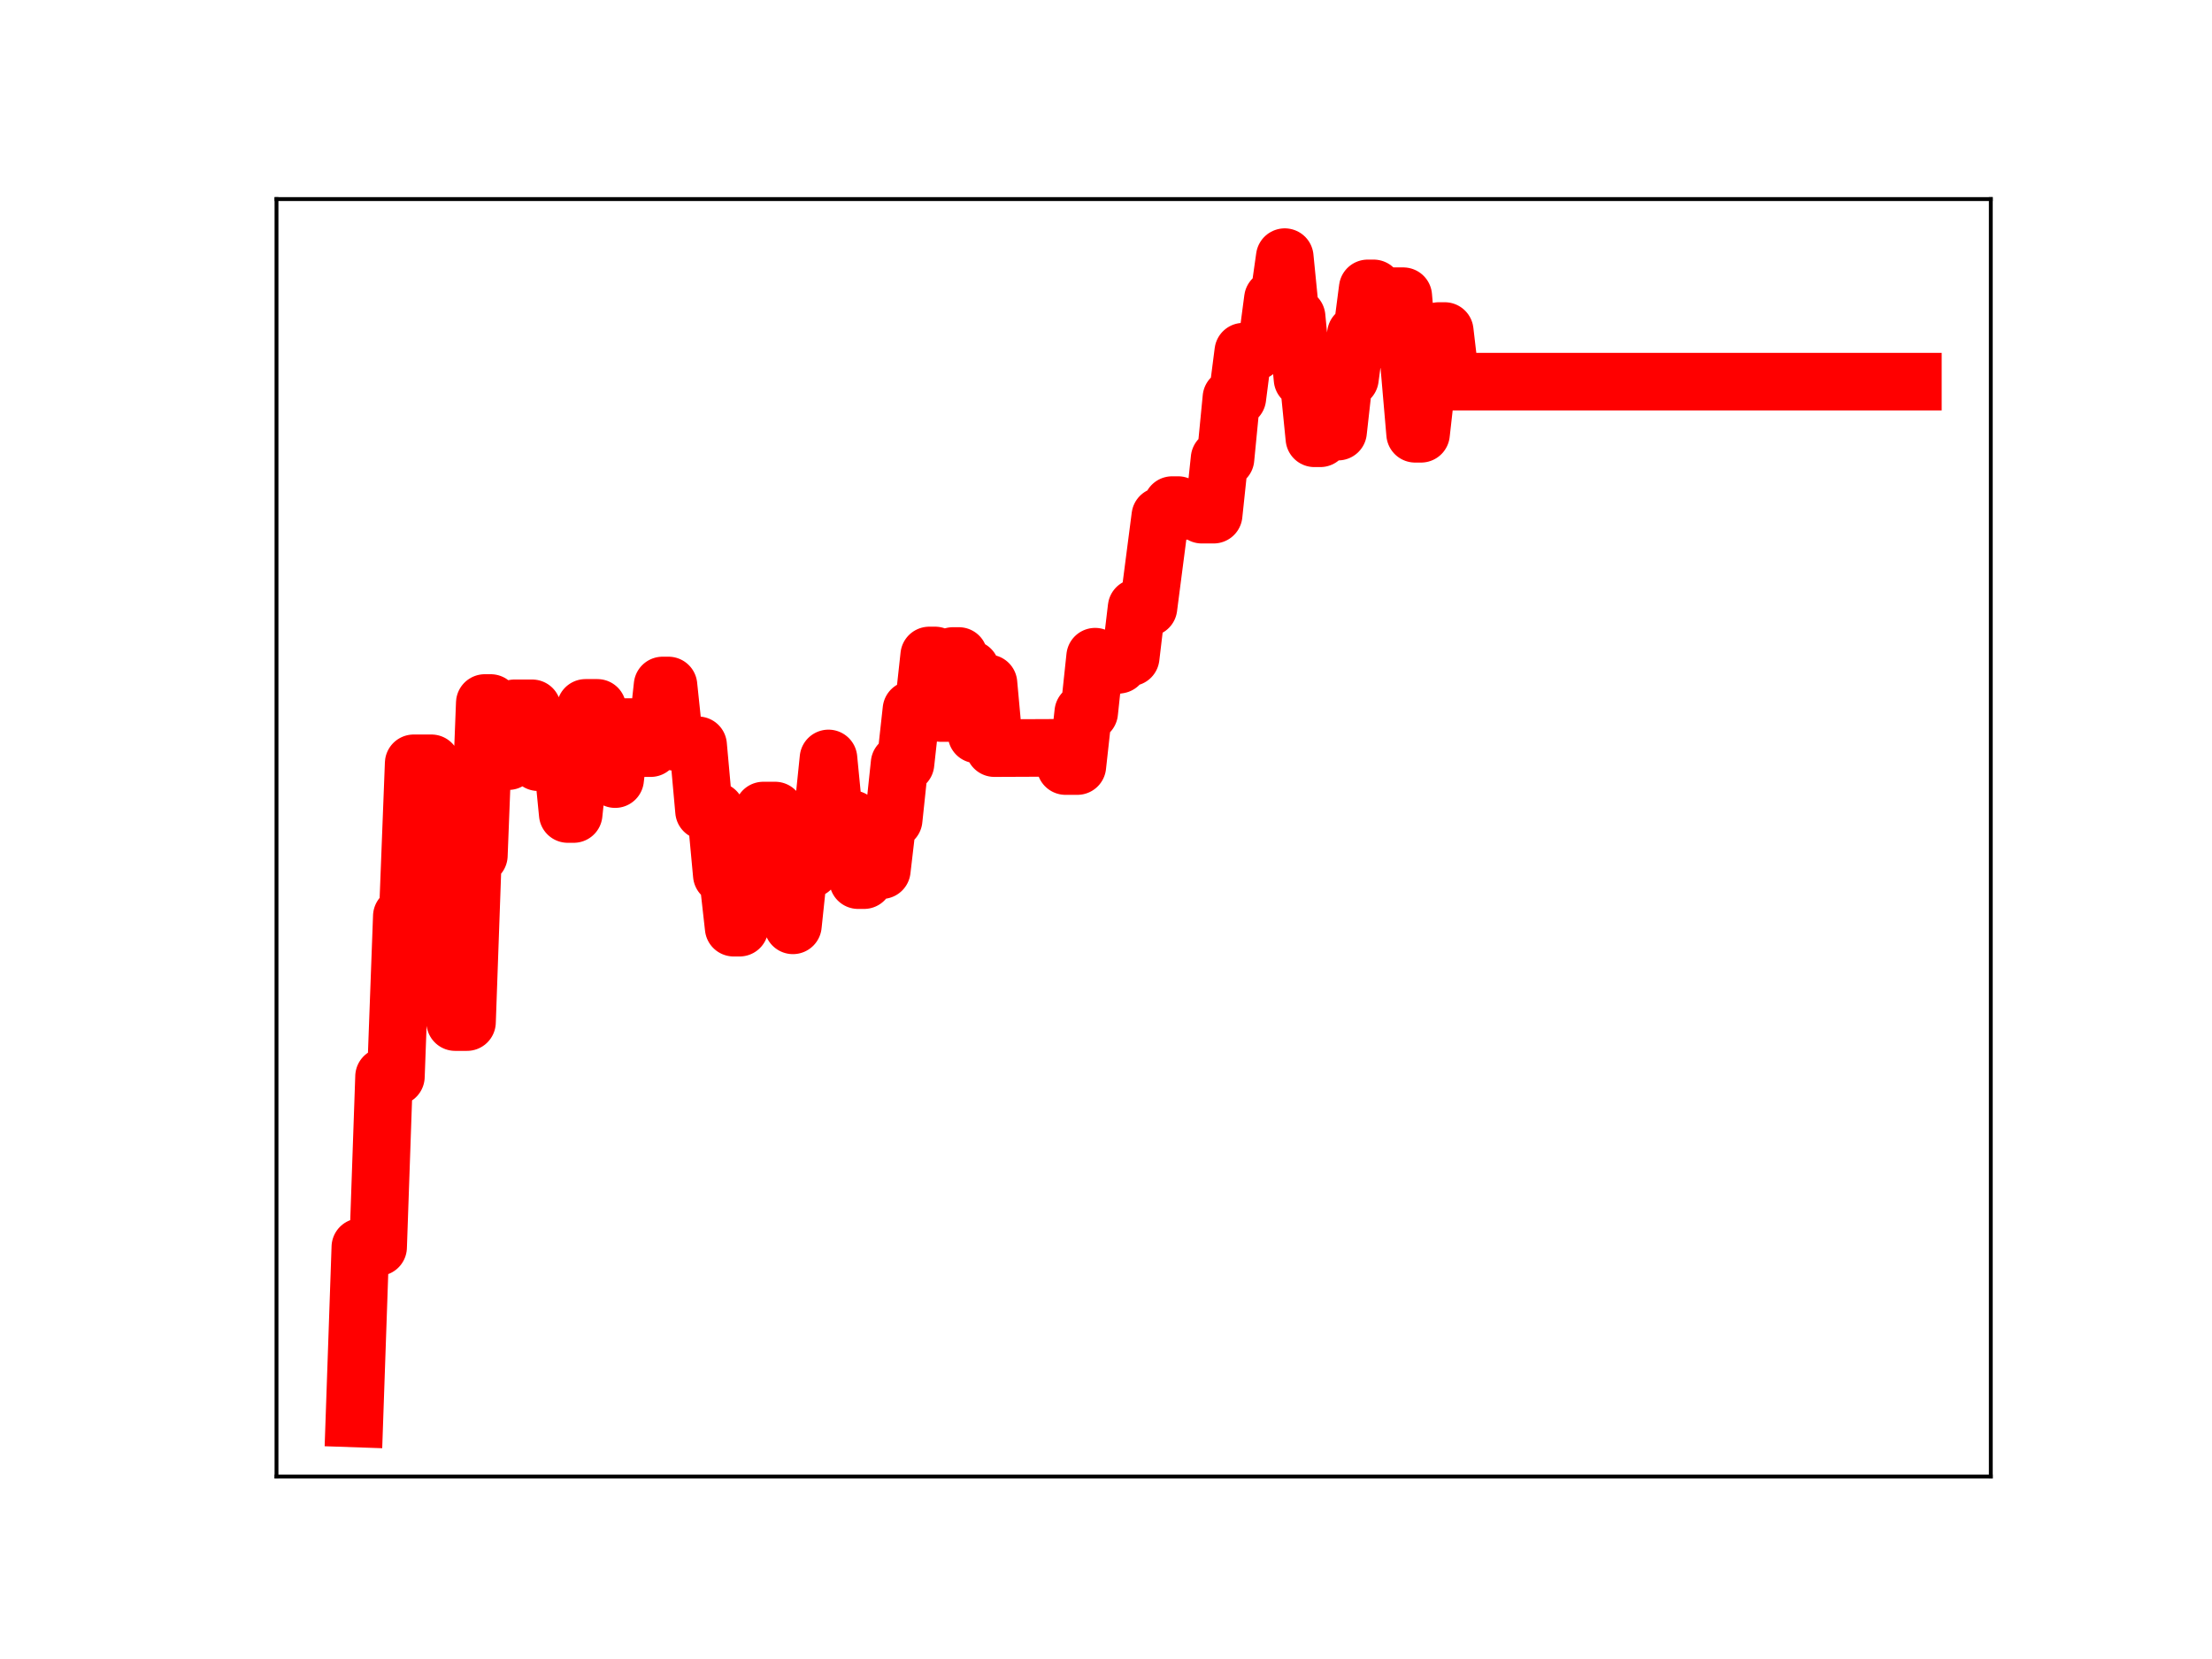 <?xml version="1.0" encoding="utf-8" standalone="no"?>
<!DOCTYPE svg PUBLIC "-//W3C//DTD SVG 1.1//EN"
  "http://www.w3.org/Graphics/SVG/1.1/DTD/svg11.dtd">
<!-- Created with matplotlib (https://matplotlib.org/) -->
<svg height="345.6pt" version="1.1" viewBox="0 0 460.8 345.6" width="460.8pt" xmlns="http://www.w3.org/2000/svg" xmlns:xlink="http://www.w3.org/1999/xlink">
 <defs>
  <style type="text/css">
*{stroke-linecap:butt;stroke-linejoin:round;}
  </style>
 </defs>
 <g id="figure_1">
  <g id="patch_1">
   <path d="M 0 345.6 
L 460.8 345.6 
L 460.8 0 
L 0 0 
z
" style="fill:#ffffff;"/>
  </g>
  <g id="axes_1">
   <g id="patch_2">
    <path d="M 57.6 307.584 
L 414.72 307.584 
L 414.72 41.472 
L 57.6 41.472 
z
" style="fill:#ffffff;"/>
   </g>
   <g id="line2d_1">
    <path clip-path="url(#p73048c1aa6)" d="M 73.833 295.488 
L 75.067 259.798 
L 78.77 259.798 
L 80.005 224.268 
L 82.474 224.268 
L 83.708 190.868 
L 84.943 190.868 
L 86.177 159.011 
L 89.88 159.011 
L 91.115 195.927 
L 92.349 204.857 
L 93.584 204.857 
L 94.818 212.918 
L 97.287 212.918 
L 98.521 178.194 
L 99.756 178.194 
L 100.99 146.451 
L 102.225 146.451 
L 103.459 158.557 
L 105.928 158.557 
L 107.162 147.557 
L 110.866 147.557 
L 112.1 158.777 
L 113.334 158.777 
L 114.569 157.055 
L 117.038 157.055 
L 118.272 169.572 
L 119.507 169.572 
L 120.741 157.874 
L 121.975 147.465 
L 124.444 147.465 
L 125.679 159.265 
L 126.913 159.265 
L 128.148 162.3 
L 129.382 151.459 
L 133.085 151.459 
L 134.32 155.847 
L 135.554 155.847 
L 136.789 154.119 
L 138.023 142.801 
L 139.257 142.801 
L 140.492 154.533 
L 142.961 154.533 
L 144.195 155.261 
L 145.43 155.261 
L 146.664 168.95 
L 149.133 168.95 
L 150.367 182.251 
L 151.602 182.251 
L 152.836 193.252 
L 154.071 193.252 
L 155.305 181.106 
L 156.539 179.742 
L 157.774 179.742 
L 159.008 168.852 
L 161.477 168.852 
L 162.712 180.957 
L 163.946 180.957 
L 165.18 192.765 
L 166.415 181.039 
L 168.884 181.039 
L 170.118 170.014 
L 171.353 170.014 
L 172.587 157.998 
L 173.821 170.65 
L 177.525 170.65 
L 178.759 183.349 
L 179.994 183.349 
L 181.228 181.27 
L 183.697 181.27 
L 184.931 170.746 
L 186.166 170.746 
L 187.4 159.049 
L 188.635 159.049 
L 189.869 147.851 
L 192.338 147.851 
L 193.572 136.549 
L 194.807 136.549 
L 196.041 148.537 
L 197.276 148.537 
L 198.51 136.658 
L 199.744 136.658 
L 200.979 139.4 
L 202.213 139.4 
L 203.448 152.992 
L 204.682 142.357 
L 205.917 142.357 
L 207.151 155.846 
L 220.73 155.787 
L 221.964 159.582 
L 224.433 159.582 
L 225.667 148.396 
L 226.902 148.396 
L 228.136 136.801 
L 229.371 138.667 
L 231.84 138.667 
L 233.074 138.473 
L 234.308 136.922 
L 235.543 136.922 
L 236.777 126.574 
L 239.246 126.574 
L 241.715 107.53 
L 242.949 107.53 
L 244.184 105.22 
L 245.418 105.22 
L 246.653 106.429 
L 249.121 106.429 
L 250.356 107.214 
L 252.825 107.214 
L 254.059 95.551 
L 255.294 95.551 
L 256.528 82.868 
L 257.762 82.868 
L 258.997 73.259 
L 261.466 73.259 
L 262.7 71.593 
L 263.935 71.593 
L 265.169 62.254 
L 266.403 62.254 
L 267.638 53.568 
L 268.872 66.018 
L 270.107 66.018 
L 271.341 78.961 
L 272.576 78.961 
L 273.81 91.302 
L 275.044 91.302 
L 276.279 89.911 
L 278.748 89.911 
L 279.982 78.844 
L 281.217 78.844 
L 282.451 69.6 
L 283.685 69.6 
L 284.92 60.077 
L 286.154 60.077 
L 287.389 70.698 
L 288.623 70.698 
L 289.858 61.705 
L 292.326 61.705 
L 294.795 90.362 
L 296.03 90.362 
L 297.264 79.431 
L 298.499 79.431 
L 299.733 68.961 
L 300.967 68.961 
L 302.202 79.506 
L 398.487 79.506 
L 398.487 79.506 
" style="fill:none;stroke:#ff0000;stroke-linecap:square;stroke-width:12;"/>
    <defs>
     <path d="M 0 3 
C 0.796 3 1.559 2.684 2.121 2.121 
C 2.684 1.559 3 0.796 3 0 
C 3 -0.796 2.684 -1.559 2.121 -2.121 
C 1.559 -2.684 0.796 -3 0 -3 
C -0.796 -3 -1.559 -2.684 -2.121 -2.121 
C -2.684 -1.559 -3 -0.796 -3 0 
C -3 0.796 -2.684 1.559 -2.121 2.121 
C -1.559 2.684 -0.796 3 0 3 
z
" id="mbba9dd34a7" style="stroke:#ff0000;"/>
    </defs>
    <g clip-path="url(#p73048c1aa6)">
     <use style="fill:#ff0000;stroke:#ff0000;" x="73.833" xlink:href="#mbba9dd34a7" y="295.488"/>
     <use style="fill:#ff0000;stroke:#ff0000;" x="75.067" xlink:href="#mbba9dd34a7" y="259.798"/>
     <use style="fill:#ff0000;stroke:#ff0000;" x="76.302" xlink:href="#mbba9dd34a7" y="259.798"/>
     <use style="fill:#ff0000;stroke:#ff0000;" x="77.536" xlink:href="#mbba9dd34a7" y="259.798"/>
     <use style="fill:#ff0000;stroke:#ff0000;" x="78.77" xlink:href="#mbba9dd34a7" y="259.798"/>
     <use style="fill:#ff0000;stroke:#ff0000;" x="80.005" xlink:href="#mbba9dd34a7" y="224.268"/>
     <use style="fill:#ff0000;stroke:#ff0000;" x="81.239" xlink:href="#mbba9dd34a7" y="224.268"/>
     <use style="fill:#ff0000;stroke:#ff0000;" x="82.474" xlink:href="#mbba9dd34a7" y="224.268"/>
     <use style="fill:#ff0000;stroke:#ff0000;" x="83.708" xlink:href="#mbba9dd34a7" y="190.868"/>
     <use style="fill:#ff0000;stroke:#ff0000;" x="84.943" xlink:href="#mbba9dd34a7" y="190.868"/>
     <use style="fill:#ff0000;stroke:#ff0000;" x="86.177" xlink:href="#mbba9dd34a7" y="159.011"/>
     <use style="fill:#ff0000;stroke:#ff0000;" x="87.411" xlink:href="#mbba9dd34a7" y="159.011"/>
     <use style="fill:#ff0000;stroke:#ff0000;" x="88.646" xlink:href="#mbba9dd34a7" y="159.011"/>
     <use style="fill:#ff0000;stroke:#ff0000;" x="89.88" xlink:href="#mbba9dd34a7" y="159.011"/>
     <use style="fill:#ff0000;stroke:#ff0000;" x="91.115" xlink:href="#mbba9dd34a7" y="195.927"/>
     <use style="fill:#ff0000;stroke:#ff0000;" x="92.349" xlink:href="#mbba9dd34a7" y="204.857"/>
     <use style="fill:#ff0000;stroke:#ff0000;" x="93.584" xlink:href="#mbba9dd34a7" y="204.857"/>
     <use style="fill:#ff0000;stroke:#ff0000;" x="94.818" xlink:href="#mbba9dd34a7" y="212.918"/>
     <use style="fill:#ff0000;stroke:#ff0000;" x="96.052" xlink:href="#mbba9dd34a7" y="212.918"/>
     <use style="fill:#ff0000;stroke:#ff0000;" x="97.287" xlink:href="#mbba9dd34a7" y="212.918"/>
     <use style="fill:#ff0000;stroke:#ff0000;" x="98.521" xlink:href="#mbba9dd34a7" y="178.194"/>
     <use style="fill:#ff0000;stroke:#ff0000;" x="99.756" xlink:href="#mbba9dd34a7" y="178.194"/>
     <use style="fill:#ff0000;stroke:#ff0000;" x="100.99" xlink:href="#mbba9dd34a7" y="146.451"/>
     <use style="fill:#ff0000;stroke:#ff0000;" x="102.225" xlink:href="#mbba9dd34a7" y="146.451"/>
     <use style="fill:#ff0000;stroke:#ff0000;" x="103.459" xlink:href="#mbba9dd34a7" y="158.557"/>
     <use style="fill:#ff0000;stroke:#ff0000;" x="104.693" xlink:href="#mbba9dd34a7" y="158.557"/>
     <use style="fill:#ff0000;stroke:#ff0000;" x="105.928" xlink:href="#mbba9dd34a7" y="158.557"/>
     <use style="fill:#ff0000;stroke:#ff0000;" x="107.162" xlink:href="#mbba9dd34a7" y="147.557"/>
     <use style="fill:#ff0000;stroke:#ff0000;" x="108.397" xlink:href="#mbba9dd34a7" y="147.557"/>
     <use style="fill:#ff0000;stroke:#ff0000;" x="109.631" xlink:href="#mbba9dd34a7" y="147.557"/>
     <use style="fill:#ff0000;stroke:#ff0000;" x="110.866" xlink:href="#mbba9dd34a7" y="147.557"/>
     <use style="fill:#ff0000;stroke:#ff0000;" x="112.1" xlink:href="#mbba9dd34a7" y="158.777"/>
     <use style="fill:#ff0000;stroke:#ff0000;" x="113.334" xlink:href="#mbba9dd34a7" y="158.777"/>
     <use style="fill:#ff0000;stroke:#ff0000;" x="114.569" xlink:href="#mbba9dd34a7" y="157.055"/>
     <use style="fill:#ff0000;stroke:#ff0000;" x="115.803" xlink:href="#mbba9dd34a7" y="157.055"/>
     <use style="fill:#ff0000;stroke:#ff0000;" x="117.038" xlink:href="#mbba9dd34a7" y="157.055"/>
     <use style="fill:#ff0000;stroke:#ff0000;" x="118.272" xlink:href="#mbba9dd34a7" y="169.572"/>
     <use style="fill:#ff0000;stroke:#ff0000;" x="119.507" xlink:href="#mbba9dd34a7" y="169.572"/>
     <use style="fill:#ff0000;stroke:#ff0000;" x="120.741" xlink:href="#mbba9dd34a7" y="157.874"/>
     <use style="fill:#ff0000;stroke:#ff0000;" x="121.975" xlink:href="#mbba9dd34a7" y="147.465"/>
     <use style="fill:#ff0000;stroke:#ff0000;" x="123.21" xlink:href="#mbba9dd34a7" y="147.465"/>
     <use style="fill:#ff0000;stroke:#ff0000;" x="124.444" xlink:href="#mbba9dd34a7" y="147.465"/>
     <use style="fill:#ff0000;stroke:#ff0000;" x="125.679" xlink:href="#mbba9dd34a7" y="159.265"/>
     <use style="fill:#ff0000;stroke:#ff0000;" x="126.913" xlink:href="#mbba9dd34a7" y="159.265"/>
     <use style="fill:#ff0000;stroke:#ff0000;" x="128.148" xlink:href="#mbba9dd34a7" y="162.3"/>
     <use style="fill:#ff0000;stroke:#ff0000;" x="129.382" xlink:href="#mbba9dd34a7" y="151.459"/>
     <use style="fill:#ff0000;stroke:#ff0000;" x="130.616" xlink:href="#mbba9dd34a7" y="151.459"/>
     <use style="fill:#ff0000;stroke:#ff0000;" x="131.851" xlink:href="#mbba9dd34a7" y="151.459"/>
     <use style="fill:#ff0000;stroke:#ff0000;" x="133.085" xlink:href="#mbba9dd34a7" y="151.459"/>
     <use style="fill:#ff0000;stroke:#ff0000;" x="134.32" xlink:href="#mbba9dd34a7" y="155.847"/>
     <use style="fill:#ff0000;stroke:#ff0000;" x="135.554" xlink:href="#mbba9dd34a7" y="155.847"/>
     <use style="fill:#ff0000;stroke:#ff0000;" x="136.789" xlink:href="#mbba9dd34a7" y="154.119"/>
     <use style="fill:#ff0000;stroke:#ff0000;" x="138.023" xlink:href="#mbba9dd34a7" y="142.801"/>
     <use style="fill:#ff0000;stroke:#ff0000;" x="139.257" xlink:href="#mbba9dd34a7" y="142.801"/>
     <use style="fill:#ff0000;stroke:#ff0000;" x="140.492" xlink:href="#mbba9dd34a7" y="154.533"/>
     <use style="fill:#ff0000;stroke:#ff0000;" x="141.726" xlink:href="#mbba9dd34a7" y="154.533"/>
     <use style="fill:#ff0000;stroke:#ff0000;" x="142.961" xlink:href="#mbba9dd34a7" y="154.533"/>
     <use style="fill:#ff0000;stroke:#ff0000;" x="144.195" xlink:href="#mbba9dd34a7" y="155.261"/>
     <use style="fill:#ff0000;stroke:#ff0000;" x="145.43" xlink:href="#mbba9dd34a7" y="155.261"/>
     <use style="fill:#ff0000;stroke:#ff0000;" x="146.664" xlink:href="#mbba9dd34a7" y="168.95"/>
     <use style="fill:#ff0000;stroke:#ff0000;" x="147.898" xlink:href="#mbba9dd34a7" y="168.95"/>
     <use style="fill:#ff0000;stroke:#ff0000;" x="149.133" xlink:href="#mbba9dd34a7" y="168.95"/>
     <use style="fill:#ff0000;stroke:#ff0000;" x="150.367" xlink:href="#mbba9dd34a7" y="182.251"/>
     <use style="fill:#ff0000;stroke:#ff0000;" x="151.602" xlink:href="#mbba9dd34a7" y="182.251"/>
     <use style="fill:#ff0000;stroke:#ff0000;" x="152.836" xlink:href="#mbba9dd34a7" y="193.252"/>
     <use style="fill:#ff0000;stroke:#ff0000;" x="154.071" xlink:href="#mbba9dd34a7" y="193.252"/>
     <use style="fill:#ff0000;stroke:#ff0000;" x="155.305" xlink:href="#mbba9dd34a7" y="181.106"/>
     <use style="fill:#ff0000;stroke:#ff0000;" x="156.539" xlink:href="#mbba9dd34a7" y="179.742"/>
     <use style="fill:#ff0000;stroke:#ff0000;" x="157.774" xlink:href="#mbba9dd34a7" y="179.742"/>
     <use style="fill:#ff0000;stroke:#ff0000;" x="159.008" xlink:href="#mbba9dd34a7" y="168.852"/>
     <use style="fill:#ff0000;stroke:#ff0000;" x="160.243" xlink:href="#mbba9dd34a7" y="168.852"/>
     <use style="fill:#ff0000;stroke:#ff0000;" x="161.477" xlink:href="#mbba9dd34a7" y="168.852"/>
     <use style="fill:#ff0000;stroke:#ff0000;" x="162.712" xlink:href="#mbba9dd34a7" y="180.957"/>
     <use style="fill:#ff0000;stroke:#ff0000;" x="163.946" xlink:href="#mbba9dd34a7" y="180.957"/>
     <use style="fill:#ff0000;stroke:#ff0000;" x="165.18" xlink:href="#mbba9dd34a7" y="192.765"/>
     <use style="fill:#ff0000;stroke:#ff0000;" x="166.415" xlink:href="#mbba9dd34a7" y="181.039"/>
     <use style="fill:#ff0000;stroke:#ff0000;" x="167.649" xlink:href="#mbba9dd34a7" y="181.039"/>
     <use style="fill:#ff0000;stroke:#ff0000;" x="168.884" xlink:href="#mbba9dd34a7" y="181.039"/>
     <use style="fill:#ff0000;stroke:#ff0000;" x="170.118" xlink:href="#mbba9dd34a7" y="170.014"/>
     <use style="fill:#ff0000;stroke:#ff0000;" x="171.353" xlink:href="#mbba9dd34a7" y="170.014"/>
     <use style="fill:#ff0000;stroke:#ff0000;" x="172.587" xlink:href="#mbba9dd34a7" y="157.998"/>
     <use style="fill:#ff0000;stroke:#ff0000;" x="173.821" xlink:href="#mbba9dd34a7" y="170.65"/>
     <use style="fill:#ff0000;stroke:#ff0000;" x="175.056" xlink:href="#mbba9dd34a7" y="170.65"/>
     <use style="fill:#ff0000;stroke:#ff0000;" x="176.29" xlink:href="#mbba9dd34a7" y="170.65"/>
     <use style="fill:#ff0000;stroke:#ff0000;" x="177.525" xlink:href="#mbba9dd34a7" y="170.65"/>
     <use style="fill:#ff0000;stroke:#ff0000;" x="178.759" xlink:href="#mbba9dd34a7" y="183.349"/>
     <use style="fill:#ff0000;stroke:#ff0000;" x="179.994" xlink:href="#mbba9dd34a7" y="183.349"/>
     <use style="fill:#ff0000;stroke:#ff0000;" x="181.228" xlink:href="#mbba9dd34a7" y="181.27"/>
     <use style="fill:#ff0000;stroke:#ff0000;" x="182.462" xlink:href="#mbba9dd34a7" y="181.27"/>
     <use style="fill:#ff0000;stroke:#ff0000;" x="183.697" xlink:href="#mbba9dd34a7" y="181.27"/>
     <use style="fill:#ff0000;stroke:#ff0000;" x="184.931" xlink:href="#mbba9dd34a7" y="170.746"/>
     <use style="fill:#ff0000;stroke:#ff0000;" x="186.166" xlink:href="#mbba9dd34a7" y="170.746"/>
     <use style="fill:#ff0000;stroke:#ff0000;" x="187.4" xlink:href="#mbba9dd34a7" y="159.049"/>
     <use style="fill:#ff0000;stroke:#ff0000;" x="188.635" xlink:href="#mbba9dd34a7" y="159.049"/>
     <use style="fill:#ff0000;stroke:#ff0000;" x="189.869" xlink:href="#mbba9dd34a7" y="147.851"/>
     <use style="fill:#ff0000;stroke:#ff0000;" x="191.103" xlink:href="#mbba9dd34a7" y="147.851"/>
     <use style="fill:#ff0000;stroke:#ff0000;" x="192.338" xlink:href="#mbba9dd34a7" y="147.851"/>
     <use style="fill:#ff0000;stroke:#ff0000;" x="193.572" xlink:href="#mbba9dd34a7" y="136.549"/>
     <use style="fill:#ff0000;stroke:#ff0000;" x="194.807" xlink:href="#mbba9dd34a7" y="136.549"/>
     <use style="fill:#ff0000;stroke:#ff0000;" x="196.041" xlink:href="#mbba9dd34a7" y="148.537"/>
     <use style="fill:#ff0000;stroke:#ff0000;" x="197.276" xlink:href="#mbba9dd34a7" y="148.537"/>
     <use style="fill:#ff0000;stroke:#ff0000;" x="198.51" xlink:href="#mbba9dd34a7" y="136.658"/>
     <use style="fill:#ff0000;stroke:#ff0000;" x="199.744" xlink:href="#mbba9dd34a7" y="136.658"/>
     <use style="fill:#ff0000;stroke:#ff0000;" x="200.979" xlink:href="#mbba9dd34a7" y="139.4"/>
     <use style="fill:#ff0000;stroke:#ff0000;" x="202.213" xlink:href="#mbba9dd34a7" y="139.4"/>
     <use style="fill:#ff0000;stroke:#ff0000;" x="203.448" xlink:href="#mbba9dd34a7" y="152.992"/>
     <use style="fill:#ff0000;stroke:#ff0000;" x="204.682" xlink:href="#mbba9dd34a7" y="142.357"/>
     <use style="fill:#ff0000;stroke:#ff0000;" x="205.917" xlink:href="#mbba9dd34a7" y="142.357"/>
     <use style="fill:#ff0000;stroke:#ff0000;" x="207.151" xlink:href="#mbba9dd34a7" y="155.846"/>
     <use style="fill:#ff0000;stroke:#ff0000;" x="208.385" xlink:href="#mbba9dd34a7" y="155.846"/>
     <use style="fill:#ff0000;stroke:#ff0000;" x="209.62" xlink:href="#mbba9dd34a7" y="155.846"/>
     <use style="fill:#ff0000;stroke:#ff0000;" x="210.854" xlink:href="#mbba9dd34a7" y="155.846"/>
     <use style="fill:#ff0000;stroke:#ff0000;" x="212.089" xlink:href="#mbba9dd34a7" y="155.846"/>
     <use style="fill:#ff0000;stroke:#ff0000;" x="213.323" xlink:href="#mbba9dd34a7" y="155.846"/>
     <use style="fill:#ff0000;stroke:#ff0000;" x="214.558" xlink:href="#mbba9dd34a7" y="155.846"/>
     <use style="fill:#ff0000;stroke:#ff0000;" x="215.792" xlink:href="#mbba9dd34a7" y="155.846"/>
     <use style="fill:#ff0000;stroke:#ff0000;" x="217.026" xlink:href="#mbba9dd34a7" y="155.846"/>
     <use style="fill:#ff0000;stroke:#ff0000;" x="218.261" xlink:href="#mbba9dd34a7" y="155.846"/>
     <use style="fill:#ff0000;stroke:#ff0000;" x="219.495" xlink:href="#mbba9dd34a7" y="155.787"/>
     <use style="fill:#ff0000;stroke:#ff0000;" x="220.73" xlink:href="#mbba9dd34a7" y="155.787"/>
     <use style="fill:#ff0000;stroke:#ff0000;" x="221.964" xlink:href="#mbba9dd34a7" y="159.582"/>
     <use style="fill:#ff0000;stroke:#ff0000;" x="223.199" xlink:href="#mbba9dd34a7" y="159.582"/>
     <use style="fill:#ff0000;stroke:#ff0000;" x="224.433" xlink:href="#mbba9dd34a7" y="159.582"/>
     <use style="fill:#ff0000;stroke:#ff0000;" x="225.667" xlink:href="#mbba9dd34a7" y="148.396"/>
     <use style="fill:#ff0000;stroke:#ff0000;" x="226.902" xlink:href="#mbba9dd34a7" y="148.396"/>
     <use style="fill:#ff0000;stroke:#ff0000;" x="228.136" xlink:href="#mbba9dd34a7" y="136.801"/>
     <use style="fill:#ff0000;stroke:#ff0000;" x="229.371" xlink:href="#mbba9dd34a7" y="138.667"/>
     <use style="fill:#ff0000;stroke:#ff0000;" x="230.605" xlink:href="#mbba9dd34a7" y="138.667"/>
     <use style="fill:#ff0000;stroke:#ff0000;" x="231.84" xlink:href="#mbba9dd34a7" y="138.667"/>
     <use style="fill:#ff0000;stroke:#ff0000;" x="233.074" xlink:href="#mbba9dd34a7" y="138.473"/>
     <use style="fill:#ff0000;stroke:#ff0000;" x="234.308" xlink:href="#mbba9dd34a7" y="136.922"/>
     <use style="fill:#ff0000;stroke:#ff0000;" x="235.543" xlink:href="#mbba9dd34a7" y="136.922"/>
     <use style="fill:#ff0000;stroke:#ff0000;" x="236.777" xlink:href="#mbba9dd34a7" y="126.574"/>
     <use style="fill:#ff0000;stroke:#ff0000;" x="238.012" xlink:href="#mbba9dd34a7" y="126.574"/>
     <use style="fill:#ff0000;stroke:#ff0000;" x="239.246" xlink:href="#mbba9dd34a7" y="126.574"/>
     <use style="fill:#ff0000;stroke:#ff0000;" x="240.48" xlink:href="#mbba9dd34a7" y="116.822"/>
     <use style="fill:#ff0000;stroke:#ff0000;" x="241.715" xlink:href="#mbba9dd34a7" y="107.53"/>
     <use style="fill:#ff0000;stroke:#ff0000;" x="242.949" xlink:href="#mbba9dd34a7" y="107.53"/>
     <use style="fill:#ff0000;stroke:#ff0000;" x="244.184" xlink:href="#mbba9dd34a7" y="105.22"/>
     <use style="fill:#ff0000;stroke:#ff0000;" x="245.418" xlink:href="#mbba9dd34a7" y="105.22"/>
     <use style="fill:#ff0000;stroke:#ff0000;" x="246.653" xlink:href="#mbba9dd34a7" y="106.429"/>
     <use style="fill:#ff0000;stroke:#ff0000;" x="247.887" xlink:href="#mbba9dd34a7" y="106.429"/>
     <use style="fill:#ff0000;stroke:#ff0000;" x="249.121" xlink:href="#mbba9dd34a7" y="106.429"/>
     <use style="fill:#ff0000;stroke:#ff0000;" x="250.356" xlink:href="#mbba9dd34a7" y="107.214"/>
     <use style="fill:#ff0000;stroke:#ff0000;" x="251.59" xlink:href="#mbba9dd34a7" y="107.214"/>
     <use style="fill:#ff0000;stroke:#ff0000;" x="252.825" xlink:href="#mbba9dd34a7" y="107.214"/>
     <use style="fill:#ff0000;stroke:#ff0000;" x="254.059" xlink:href="#mbba9dd34a7" y="95.551"/>
     <use style="fill:#ff0000;stroke:#ff0000;" x="255.294" xlink:href="#mbba9dd34a7" y="95.551"/>
     <use style="fill:#ff0000;stroke:#ff0000;" x="256.528" xlink:href="#mbba9dd34a7" y="82.868"/>
     <use style="fill:#ff0000;stroke:#ff0000;" x="257.762" xlink:href="#mbba9dd34a7" y="82.868"/>
     <use style="fill:#ff0000;stroke:#ff0000;" x="258.997" xlink:href="#mbba9dd34a7" y="73.259"/>
     <use style="fill:#ff0000;stroke:#ff0000;" x="260.231" xlink:href="#mbba9dd34a7" y="73.259"/>
     <use style="fill:#ff0000;stroke:#ff0000;" x="261.466" xlink:href="#mbba9dd34a7" y="73.259"/>
     <use style="fill:#ff0000;stroke:#ff0000;" x="262.7" xlink:href="#mbba9dd34a7" y="71.593"/>
     <use style="fill:#ff0000;stroke:#ff0000;" x="263.935" xlink:href="#mbba9dd34a7" y="71.593"/>
     <use style="fill:#ff0000;stroke:#ff0000;" x="265.169" xlink:href="#mbba9dd34a7" y="62.254"/>
     <use style="fill:#ff0000;stroke:#ff0000;" x="266.403" xlink:href="#mbba9dd34a7" y="62.254"/>
     <use style="fill:#ff0000;stroke:#ff0000;" x="267.638" xlink:href="#mbba9dd34a7" y="53.568"/>
     <use style="fill:#ff0000;stroke:#ff0000;" x="268.872" xlink:href="#mbba9dd34a7" y="66.018"/>
     <use style="fill:#ff0000;stroke:#ff0000;" x="270.107" xlink:href="#mbba9dd34a7" y="66.018"/>
     <use style="fill:#ff0000;stroke:#ff0000;" x="271.341" xlink:href="#mbba9dd34a7" y="78.961"/>
     <use style="fill:#ff0000;stroke:#ff0000;" x="272.576" xlink:href="#mbba9dd34a7" y="78.961"/>
     <use style="fill:#ff0000;stroke:#ff0000;" x="273.81" xlink:href="#mbba9dd34a7" y="91.302"/>
     <use style="fill:#ff0000;stroke:#ff0000;" x="275.044" xlink:href="#mbba9dd34a7" y="91.302"/>
     <use style="fill:#ff0000;stroke:#ff0000;" x="276.279" xlink:href="#mbba9dd34a7" y="89.911"/>
     <use style="fill:#ff0000;stroke:#ff0000;" x="277.513" xlink:href="#mbba9dd34a7" y="89.911"/>
     <use style="fill:#ff0000;stroke:#ff0000;" x="278.748" xlink:href="#mbba9dd34a7" y="89.911"/>
     <use style="fill:#ff0000;stroke:#ff0000;" x="279.982" xlink:href="#mbba9dd34a7" y="78.844"/>
     <use style="fill:#ff0000;stroke:#ff0000;" x="281.217" xlink:href="#mbba9dd34a7" y="78.844"/>
     <use style="fill:#ff0000;stroke:#ff0000;" x="282.451" xlink:href="#mbba9dd34a7" y="69.6"/>
     <use style="fill:#ff0000;stroke:#ff0000;" x="283.685" xlink:href="#mbba9dd34a7" y="69.6"/>
     <use style="fill:#ff0000;stroke:#ff0000;" x="284.92" xlink:href="#mbba9dd34a7" y="60.077"/>
     <use style="fill:#ff0000;stroke:#ff0000;" x="286.154" xlink:href="#mbba9dd34a7" y="60.077"/>
     <use style="fill:#ff0000;stroke:#ff0000;" x="287.389" xlink:href="#mbba9dd34a7" y="70.698"/>
     <use style="fill:#ff0000;stroke:#ff0000;" x="288.623" xlink:href="#mbba9dd34a7" y="70.698"/>
     <use style="fill:#ff0000;stroke:#ff0000;" x="289.858" xlink:href="#mbba9dd34a7" y="61.705"/>
     <use style="fill:#ff0000;stroke:#ff0000;" x="291.092" xlink:href="#mbba9dd34a7" y="61.705"/>
     <use style="fill:#ff0000;stroke:#ff0000;" x="292.326" xlink:href="#mbba9dd34a7" y="61.705"/>
     <use style="fill:#ff0000;stroke:#ff0000;" x="293.561" xlink:href="#mbba9dd34a7" y="75.656"/>
     <use style="fill:#ff0000;stroke:#ff0000;" x="294.795" xlink:href="#mbba9dd34a7" y="90.362"/>
     <use style="fill:#ff0000;stroke:#ff0000;" x="296.03" xlink:href="#mbba9dd34a7" y="90.362"/>
     <use style="fill:#ff0000;stroke:#ff0000;" x="297.264" xlink:href="#mbba9dd34a7" y="79.431"/>
     <use style="fill:#ff0000;stroke:#ff0000;" x="298.499" xlink:href="#mbba9dd34a7" y="79.431"/>
     <use style="fill:#ff0000;stroke:#ff0000;" x="299.733" xlink:href="#mbba9dd34a7" y="68.961"/>
     <use style="fill:#ff0000;stroke:#ff0000;" x="300.967" xlink:href="#mbba9dd34a7" y="68.961"/>
     <use style="fill:#ff0000;stroke:#ff0000;" x="302.202" xlink:href="#mbba9dd34a7" y="79.506"/>
     <use style="fill:#ff0000;stroke:#ff0000;" x="303.436" xlink:href="#mbba9dd34a7" y="79.506"/>
     <use style="fill:#ff0000;stroke:#ff0000;" x="304.671" xlink:href="#mbba9dd34a7" y="79.506"/>
     <use style="fill:#ff0000;stroke:#ff0000;" x="305.905" xlink:href="#mbba9dd34a7" y="79.506"/>
     <use style="fill:#ff0000;stroke:#ff0000;" x="307.14" xlink:href="#mbba9dd34a7" y="79.506"/>
     <use style="fill:#ff0000;stroke:#ff0000;" x="308.374" xlink:href="#mbba9dd34a7" y="79.506"/>
     <use style="fill:#ff0000;stroke:#ff0000;" x="309.608" xlink:href="#mbba9dd34a7" y="79.506"/>
     <use style="fill:#ff0000;stroke:#ff0000;" x="310.843" xlink:href="#mbba9dd34a7" y="79.506"/>
     <use style="fill:#ff0000;stroke:#ff0000;" x="312.077" xlink:href="#mbba9dd34a7" y="79.506"/>
     <use style="fill:#ff0000;stroke:#ff0000;" x="313.312" xlink:href="#mbba9dd34a7" y="79.506"/>
     <use style="fill:#ff0000;stroke:#ff0000;" x="314.546" xlink:href="#mbba9dd34a7" y="79.506"/>
     <use style="fill:#ff0000;stroke:#ff0000;" x="315.781" xlink:href="#mbba9dd34a7" y="79.506"/>
     <use style="fill:#ff0000;stroke:#ff0000;" x="317.015" xlink:href="#mbba9dd34a7" y="79.506"/>
     <use style="fill:#ff0000;stroke:#ff0000;" x="318.249" xlink:href="#mbba9dd34a7" y="79.506"/>
     <use style="fill:#ff0000;stroke:#ff0000;" x="319.484" xlink:href="#mbba9dd34a7" y="79.506"/>
     <use style="fill:#ff0000;stroke:#ff0000;" x="320.718" xlink:href="#mbba9dd34a7" y="79.506"/>
     <use style="fill:#ff0000;stroke:#ff0000;" x="321.953" xlink:href="#mbba9dd34a7" y="79.506"/>
     <use style="fill:#ff0000;stroke:#ff0000;" x="323.187" xlink:href="#mbba9dd34a7" y="79.506"/>
     <use style="fill:#ff0000;stroke:#ff0000;" x="324.422" xlink:href="#mbba9dd34a7" y="79.506"/>
     <use style="fill:#ff0000;stroke:#ff0000;" x="325.656" xlink:href="#mbba9dd34a7" y="79.506"/>
     <use style="fill:#ff0000;stroke:#ff0000;" x="326.89" xlink:href="#mbba9dd34a7" y="79.506"/>
     <use style="fill:#ff0000;stroke:#ff0000;" x="328.125" xlink:href="#mbba9dd34a7" y="79.506"/>
     <use style="fill:#ff0000;stroke:#ff0000;" x="329.359" xlink:href="#mbba9dd34a7" y="79.506"/>
     <use style="fill:#ff0000;stroke:#ff0000;" x="330.594" xlink:href="#mbba9dd34a7" y="79.506"/>
     <use style="fill:#ff0000;stroke:#ff0000;" x="331.828" xlink:href="#mbba9dd34a7" y="79.506"/>
     <use style="fill:#ff0000;stroke:#ff0000;" x="333.063" xlink:href="#mbba9dd34a7" y="79.506"/>
     <use style="fill:#ff0000;stroke:#ff0000;" x="334.297" xlink:href="#mbba9dd34a7" y="79.506"/>
     <use style="fill:#ff0000;stroke:#ff0000;" x="335.531" xlink:href="#mbba9dd34a7" y="79.506"/>
     <use style="fill:#ff0000;stroke:#ff0000;" x="336.766" xlink:href="#mbba9dd34a7" y="79.506"/>
     <use style="fill:#ff0000;stroke:#ff0000;" x="338" xlink:href="#mbba9dd34a7" y="79.506"/>
     <use style="fill:#ff0000;stroke:#ff0000;" x="339.235" xlink:href="#mbba9dd34a7" y="79.506"/>
     <use style="fill:#ff0000;stroke:#ff0000;" x="340.469" xlink:href="#mbba9dd34a7" y="79.506"/>
     <use style="fill:#ff0000;stroke:#ff0000;" x="341.704" xlink:href="#mbba9dd34a7" y="79.506"/>
     <use style="fill:#ff0000;stroke:#ff0000;" x="342.938" xlink:href="#mbba9dd34a7" y="79.506"/>
     <use style="fill:#ff0000;stroke:#ff0000;" x="344.172" xlink:href="#mbba9dd34a7" y="79.506"/>
     <use style="fill:#ff0000;stroke:#ff0000;" x="345.407" xlink:href="#mbba9dd34a7" y="79.506"/>
     <use style="fill:#ff0000;stroke:#ff0000;" x="346.641" xlink:href="#mbba9dd34a7" y="79.506"/>
     <use style="fill:#ff0000;stroke:#ff0000;" x="347.876" xlink:href="#mbba9dd34a7" y="79.506"/>
     <use style="fill:#ff0000;stroke:#ff0000;" x="349.11" xlink:href="#mbba9dd34a7" y="79.506"/>
     <use style="fill:#ff0000;stroke:#ff0000;" x="350.345" xlink:href="#mbba9dd34a7" y="79.506"/>
     <use style="fill:#ff0000;stroke:#ff0000;" x="351.579" xlink:href="#mbba9dd34a7" y="79.506"/>
     <use style="fill:#ff0000;stroke:#ff0000;" x="352.813" xlink:href="#mbba9dd34a7" y="79.506"/>
     <use style="fill:#ff0000;stroke:#ff0000;" x="354.048" xlink:href="#mbba9dd34a7" y="79.506"/>
     <use style="fill:#ff0000;stroke:#ff0000;" x="355.282" xlink:href="#mbba9dd34a7" y="79.506"/>
     <use style="fill:#ff0000;stroke:#ff0000;" x="356.517" xlink:href="#mbba9dd34a7" y="79.506"/>
     <use style="fill:#ff0000;stroke:#ff0000;" x="357.751" xlink:href="#mbba9dd34a7" y="79.506"/>
     <use style="fill:#ff0000;stroke:#ff0000;" x="358.986" xlink:href="#mbba9dd34a7" y="79.506"/>
     <use style="fill:#ff0000;stroke:#ff0000;" x="360.22" xlink:href="#mbba9dd34a7" y="79.506"/>
     <use style="fill:#ff0000;stroke:#ff0000;" x="361.454" xlink:href="#mbba9dd34a7" y="79.506"/>
     <use style="fill:#ff0000;stroke:#ff0000;" x="362.689" xlink:href="#mbba9dd34a7" y="79.506"/>
     <use style="fill:#ff0000;stroke:#ff0000;" x="363.923" xlink:href="#mbba9dd34a7" y="79.506"/>
     <use style="fill:#ff0000;stroke:#ff0000;" x="365.158" xlink:href="#mbba9dd34a7" y="79.506"/>
     <use style="fill:#ff0000;stroke:#ff0000;" x="366.392" xlink:href="#mbba9dd34a7" y="79.506"/>
     <use style="fill:#ff0000;stroke:#ff0000;" x="367.627" xlink:href="#mbba9dd34a7" y="79.506"/>
     <use style="fill:#ff0000;stroke:#ff0000;" x="368.861" xlink:href="#mbba9dd34a7" y="79.506"/>
     <use style="fill:#ff0000;stroke:#ff0000;" x="370.095" xlink:href="#mbba9dd34a7" y="79.506"/>
     <use style="fill:#ff0000;stroke:#ff0000;" x="371.33" xlink:href="#mbba9dd34a7" y="79.506"/>
     <use style="fill:#ff0000;stroke:#ff0000;" x="372.564" xlink:href="#mbba9dd34a7" y="79.506"/>
     <use style="fill:#ff0000;stroke:#ff0000;" x="373.799" xlink:href="#mbba9dd34a7" y="79.506"/>
     <use style="fill:#ff0000;stroke:#ff0000;" x="375.033" xlink:href="#mbba9dd34a7" y="79.506"/>
     <use style="fill:#ff0000;stroke:#ff0000;" x="376.268" xlink:href="#mbba9dd34a7" y="79.506"/>
     <use style="fill:#ff0000;stroke:#ff0000;" x="377.502" xlink:href="#mbba9dd34a7" y="79.506"/>
     <use style="fill:#ff0000;stroke:#ff0000;" x="378.736" xlink:href="#mbba9dd34a7" y="79.506"/>
     <use style="fill:#ff0000;stroke:#ff0000;" x="379.971" xlink:href="#mbba9dd34a7" y="79.506"/>
     <use style="fill:#ff0000;stroke:#ff0000;" x="381.205" xlink:href="#mbba9dd34a7" y="79.506"/>
     <use style="fill:#ff0000;stroke:#ff0000;" x="382.44" xlink:href="#mbba9dd34a7" y="79.506"/>
     <use style="fill:#ff0000;stroke:#ff0000;" x="383.674" xlink:href="#mbba9dd34a7" y="79.506"/>
     <use style="fill:#ff0000;stroke:#ff0000;" x="384.909" xlink:href="#mbba9dd34a7" y="79.506"/>
     <use style="fill:#ff0000;stroke:#ff0000;" x="386.143" xlink:href="#mbba9dd34a7" y="79.506"/>
     <use style="fill:#ff0000;stroke:#ff0000;" x="387.377" xlink:href="#mbba9dd34a7" y="79.506"/>
     <use style="fill:#ff0000;stroke:#ff0000;" x="388.612" xlink:href="#mbba9dd34a7" y="79.506"/>
     <use style="fill:#ff0000;stroke:#ff0000;" x="389.846" xlink:href="#mbba9dd34a7" y="79.506"/>
     <use style="fill:#ff0000;stroke:#ff0000;" x="391.081" xlink:href="#mbba9dd34a7" y="79.506"/>
     <use style="fill:#ff0000;stroke:#ff0000;" x="392.315" xlink:href="#mbba9dd34a7" y="79.506"/>
     <use style="fill:#ff0000;stroke:#ff0000;" x="393.55" xlink:href="#mbba9dd34a7" y="79.506"/>
     <use style="fill:#ff0000;stroke:#ff0000;" x="394.784" xlink:href="#mbba9dd34a7" y="79.506"/>
     <use style="fill:#ff0000;stroke:#ff0000;" x="396.018" xlink:href="#mbba9dd34a7" y="79.506"/>
     <use style="fill:#ff0000;stroke:#ff0000;" x="397.253" xlink:href="#mbba9dd34a7" y="79.506"/>
     <use style="fill:#ff0000;stroke:#ff0000;" x="398.487" xlink:href="#mbba9dd34a7" y="79.506"/>
    </g>
   </g>
   <g id="patch_3">
    <path d="M 57.6 307.584 
L 57.6 41.472 
" style="fill:none;stroke:#000000;stroke-linecap:square;stroke-linejoin:miter;stroke-width:0.8;"/>
   </g>
   <g id="patch_4">
    <path d="M 414.72 307.584 
L 414.72 41.472 
" style="fill:none;stroke:#000000;stroke-linecap:square;stroke-linejoin:miter;stroke-width:0.8;"/>
   </g>
   <g id="patch_5">
    <path d="M 57.6 307.584 
L 414.72 307.584 
" style="fill:none;stroke:#000000;stroke-linecap:square;stroke-linejoin:miter;stroke-width:0.8;"/>
   </g>
   <g id="patch_6">
    <path d="M 57.6 41.472 
L 414.72 41.472 
" style="fill:none;stroke:#000000;stroke-linecap:square;stroke-linejoin:miter;stroke-width:0.8;"/>
   </g>
  </g>
 </g>
 <defs>
  <clipPath id="p73048c1aa6">
   <rect height="266.112" width="357.12" x="57.6" y="41.472"/>
  </clipPath>
 </defs>
</svg>
